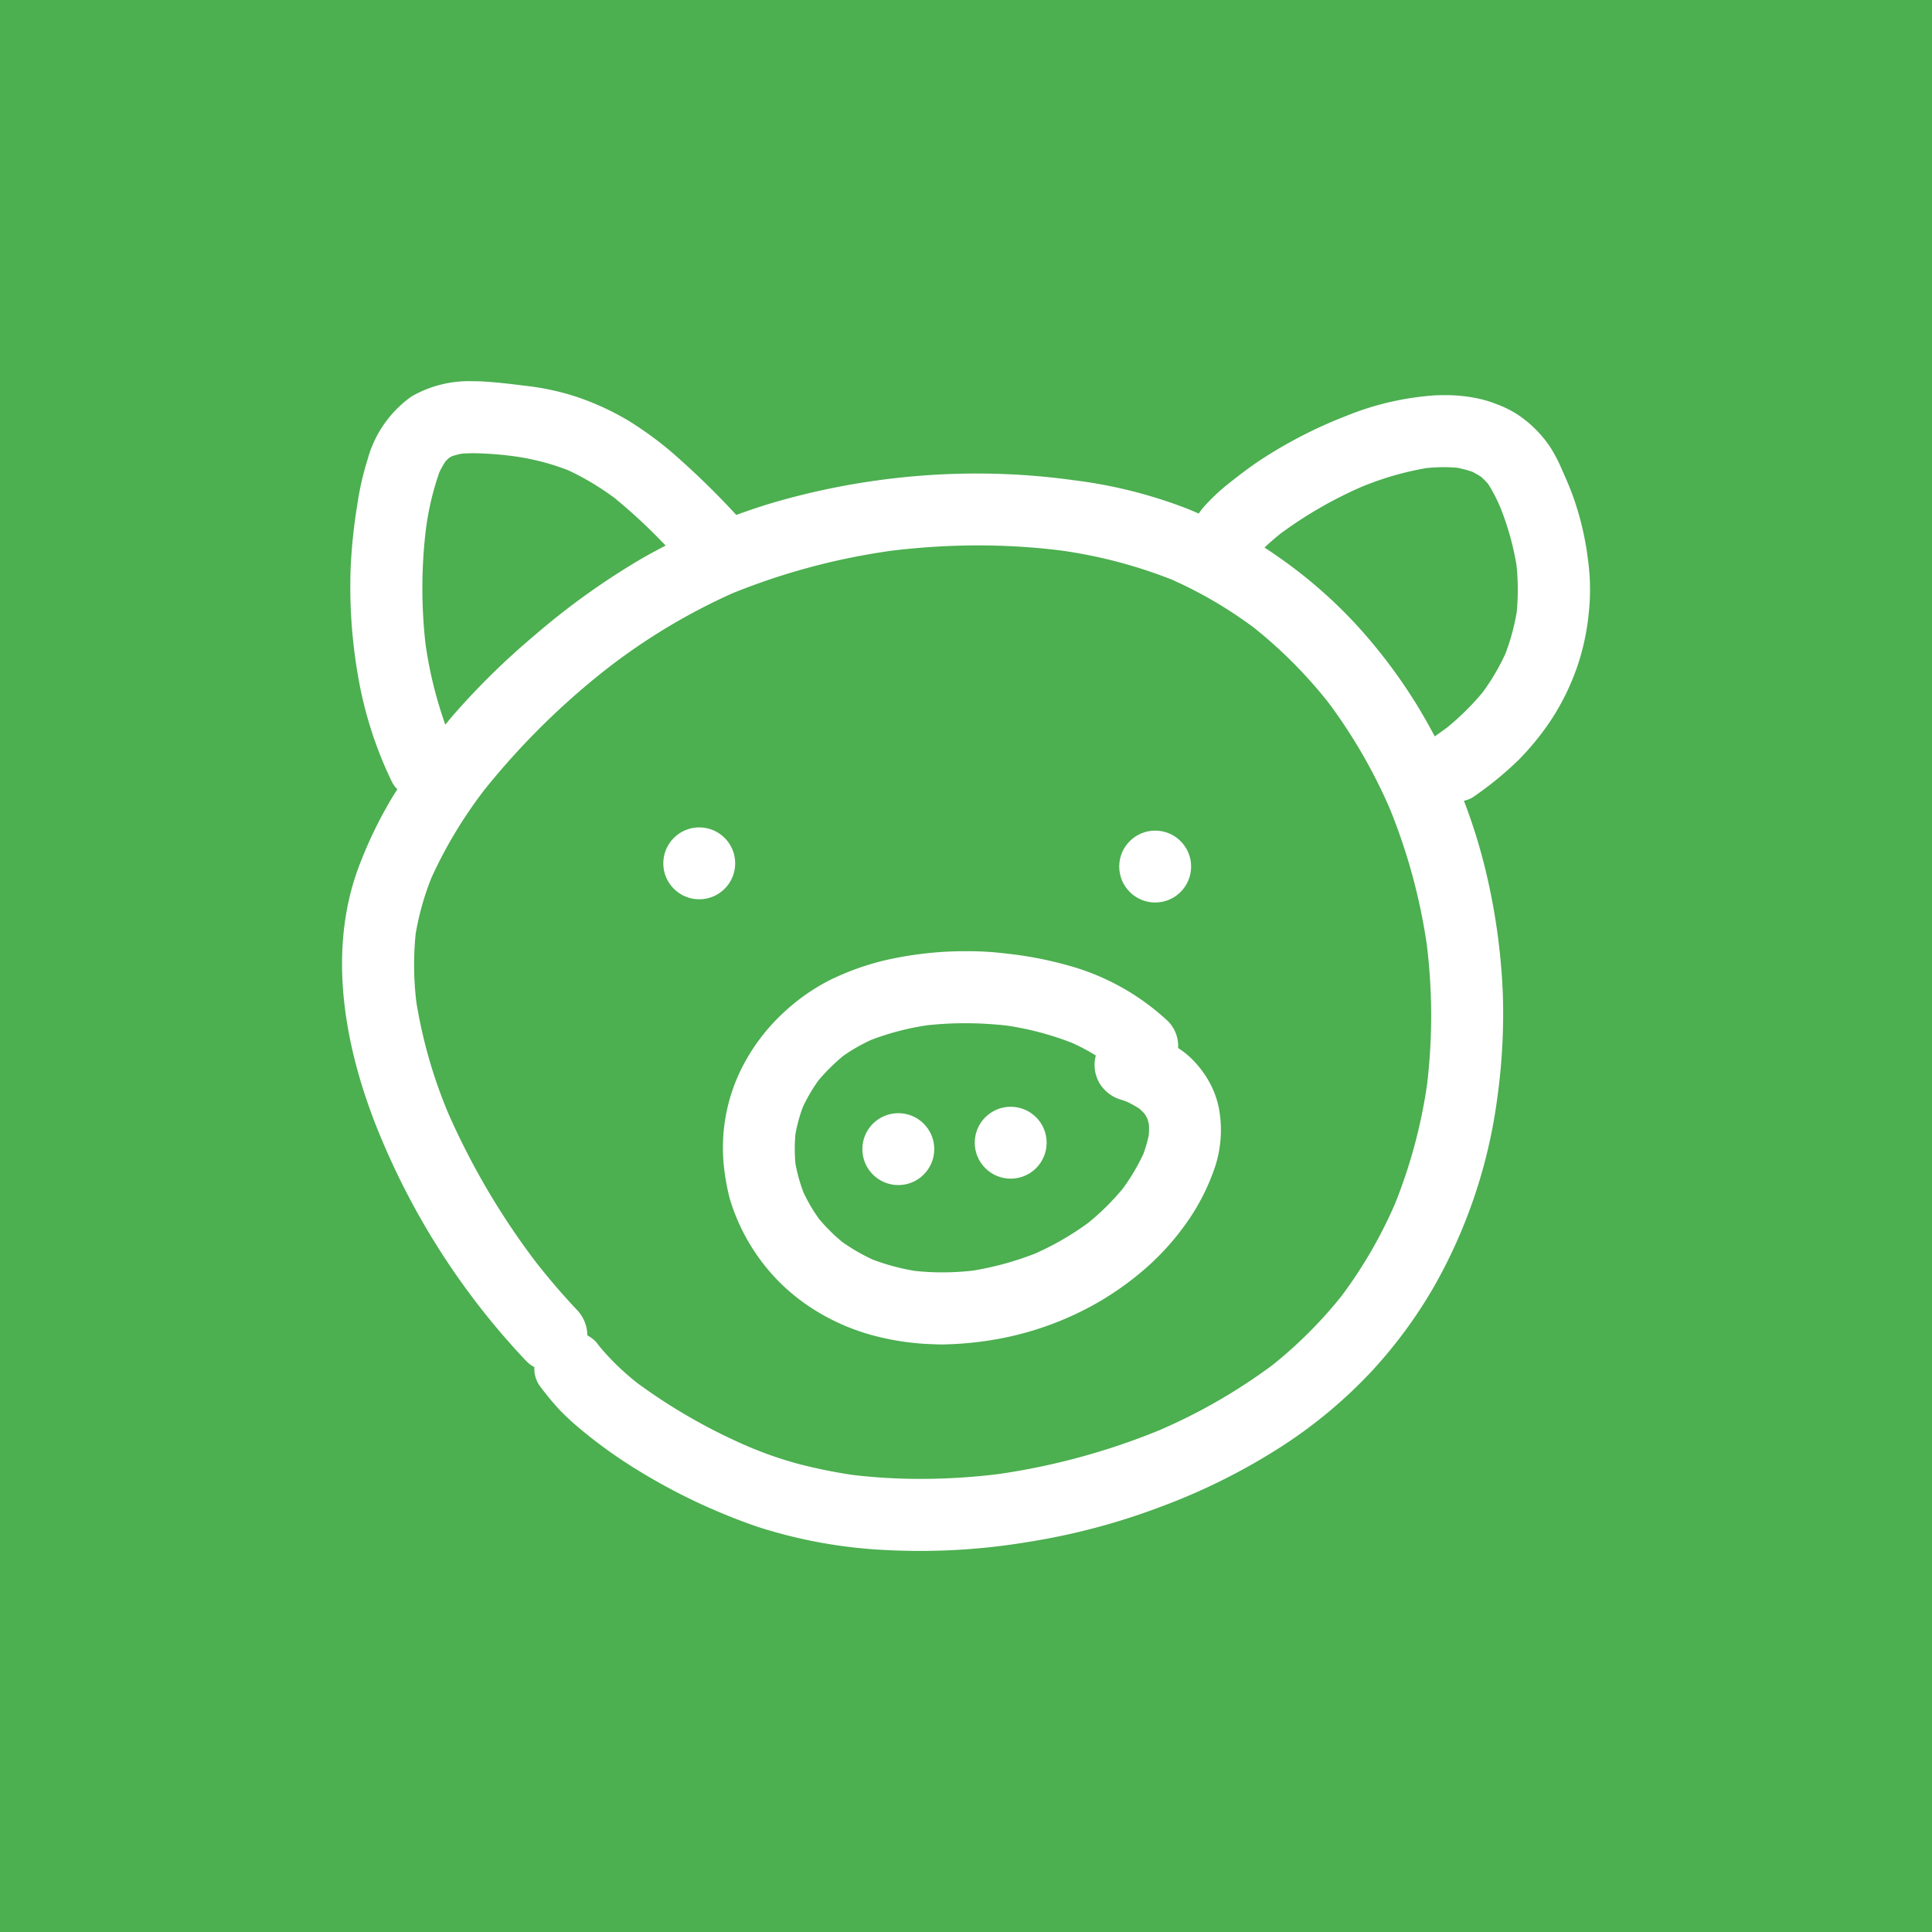 <?xml version="1.0" encoding="UTF-8" standalone="no"?>
<svg
   xmlns:dc="http://purl.org/dc/elements/1.1/"
   xmlns:cc="http://creativecommons.org/ns#"
   xmlns:rdf="http://www.w3.org/1999/02/22-rdf-syntax-ns#"
   xmlns:svg="http://www.w3.org/2000/svg"
   xmlns="http://www.w3.org/2000/svg"
   xmlns:sodipodi="http://sodipodi.sourceforge.net/DTD/sodipodi-0.dtd"
   xmlns:inkscape="http://www.inkscape.org/namespaces/inkscape"
   viewBox="0 0 128 128"
   x="0px"
   y="0px"
   version="1.1"
   id="svg4600"
   sodipodi:docname="working_logo.svg"
   width="128"
   height="128"
   inkscape:version="0.92.4 5da689c313, 2019-01-14"
   inkscape:export-filename="/home/kenton/Documents/projects/tmp/chubster/working_logo.png"
   inkscape:export-xdpi="768"
   inkscape:export-ydpi="768">
  <defs
     id="defs4604" />
  <sodipodi:namedview
     pagecolor="#ffffff"
     bordercolor="#666666"
     borderopacity="1"
     objecttolerance="10"
     gridtolerance="10"
     guidetolerance="10"
     inkscape:pageopacity="0"
     inkscape:pageshadow="2"
     inkscape:window-width="3840"
     inkscape:window-height="2139"
     id="namedview4602"
     showgrid="false"
     inkscape:zoom="6.075"
     inkscape:cx="-15.195893"
     inkscape:cy="93.382523"
     inkscape:window-x="0"
     inkscape:window-y="21"
     inkscape:window-maximized="0"
     inkscape:current-layer="g4594" />
  <g
     id="g4594"
     style="fill:#000000;fill-opacity:1"
     transform="translate(0,-32)">
    <rect
       style="fill:#4caf50;fill-opacity:1;stroke:none;stroke-width:0.999;stroke-linecap:butt;stroke-linejoin:miter;stroke-opacity:1;paint-order:normal"
       id="rect4627"
       width="128"
       height="128"
       x="0"
       y="32" />
    <g
       id="g4614"
       transform="matrix(0.689,0,0,0.689,19.907,51.917)"
       style="fill:#ffffff;fill-opacity:1">
      <path
         inkscape:connector-curvature="0"
         style="fill:#ffffff;fill-opacity:1"
         id="path4582"
         d="M 5.868,53.767 C 2.5,62.01 4.117,71.341 7.284,79.373 a 70.919,70.919 0 0 0 14.407,22.574 3.2,3.2 0 0 0 0.8,0.607 2.88,2.88 0 0 0 0.477,1.748 28.716,28.716 0 0 0 1.884,2.293 23.775,23.775 0 0 0 2.016,1.873 46.226,46.226 0 0 0 5.653,4.048 57.753,57.753 0 0 0 11.479,5.406 47.523,47.523 0 0 0 12.409,2.225 63.064,63.064 0 0 0 13.543,-0.78 64.118,64.118 0 0 0 12.856,-3.419 59.815,59.815 0 0 0 11.812,-5.948 45.99,45.99 0 0 0 8.411,-7.079 45.375,45.375 0 0 0 5.9,-7.994 49.84,49.84 0 0 0 6.139,-18.159 58.794,58.794 0 0 0 0.55,-9.992 61,61 0 0 0 -1.208,-9.959 54.8,54.8 0 0 0 -2.536,-8.724 2.6,2.6 0 0 0 0.947,-0.4 32.944,32.944 0 0 0 4.324,-3.541 25.769,25.769 0 0 0 3.316,-4.145 23.479,23.479 0 0 0 2.252,-4.65 22.813,22.813 0 0 0 1.183,-5.526 20.681,20.681 0 0 0 -0.092,-4.891 28.151,28.151 0 0 0 -1.4,-6.007 c -0.347,-0.986 -0.775,-1.944 -1.2,-2.9 A 14.138,14.138 0 0 0 120.175,14.092 11.244,11.244 0 0 0 116.867,10.847 10.534,10.534 0 0 0 114.926,9.921 10.89,10.89 0 0 0 113.391,9.447 15.073,15.073 0 0 0 110,9.089 c -0.328,0 -0.653,0.008 -0.978,0.025 a 27.622,27.622 0 0 0 -8.532,2 43.893,43.893 0 0 0 -7.978,4.08 c -1.151,0.747 -2.242,1.581 -3.311,2.436 a 18.591,18.591 0 0 0 -2.36,2.231 4.89,4.89 0 0 0 -0.461,0.616 c -0.337,-0.144 -0.672,-0.294 -1.012,-0.432 a 45.729,45.729 0 0 0 -10.961,-2.769 67.576,67.576 0 0 0 -9.383,-0.65 70.049,70.049 0 0 0 -19.112,2.669 c -1.349,0.383 -2.683,0.833 -4.007,1.313 A 77.178,77.178 0 0 0 35.52,14.422 34.935,34.935 0 0 0 31.592,11.575 26.177,26.177 0 0 0 26.668,9.29 24.293,24.293 0 0 0 21.516,8.177 C 20.203,8.009 18.89,7.855 17.567,7.777 17.236,7.758 16.901,7.75 16.567,7.75 a 11.044,11.044 0 0 0 -5.9,1.473 10.957,10.957 0 0 0 -4.217,6.063 27.891,27.891 0 0 0 -0.988,4.35 52.23,52.23 0 0 0 -0.628,5.864 49.607,49.607 0 0 0 0.691,10.531 38.037,38.037 0 0 0 3.275,10.256 2.5,2.5 0 0 0 0.52,0.7 C 9.201,47.172 9.079,47.354 8.963,47.54 A 41.03,41.03 0 0 0 5.868,53.767 Z M 92.7,23.745 c 0.447,-0.425 0.945,-0.861 1.524,-1.329 a 40.159,40.159 0 0 1 7.788,-4.5 29.34,29.34 0 0 1 6.232,-1.811 c 0.6,-0.06 1.167,-0.089 1.719,-0.089 0.428,0 0.85,0.019 1.256,0.054 a 10.252,10.252 0 0 1 1.459,0.387 8.549,8.549 0 0 1 0.856,0.493 8.472,8.472 0 0 1 0.66,0.665 15.258,15.258 0 0 1 1.194,2.3 26.916,26.916 0 0 1 1.54,5.5 22.632,22.632 0 0 1 0.027,4.513 20.782,20.782 0 0 1 -1.1,4.044 21.362,21.362 0 0 1 -2.168,3.682 24.938,24.938 0 0 1 -3.476,3.433 c -0.3,0.216 -0.593,0.43 -0.89,0.636 -0.082,0.058 -0.162,0.116 -0.248,0.174 v 0 0 l -0.005,0.005 c -0.539,-1.023 -1.115,-2.035 -1.711,-3.012 a 50.9,50.9 0 0 0 -5.9,-7.8 45.793,45.793 0 0 0 -7.357,-6.397 c -0.433,-0.306 -0.869,-0.6 -1.313,-0.891 -0.026,-0.017 -0.054,-0.031 -0.08,-0.048 v 0 z m -35.931,0.312 a 69.431,69.431 0 0 1 8.4,-0.52 64.752,64.752 0 0 1 7.836,0.474 46.631,46.631 0 0 1 10.772,2.812 41.1,41.1 0 0 1 7.956,4.667 44.617,44.617 0 0 1 7.125,7.179 50.815,50.815 0 0 1 5.882,10.165 56.215,56.215 0 0 1 3.56,13.057 55.75,55.75 0 0 1 0.035,13.451 49.826,49.826 0 0 1 -3.1,11.535 44.187,44.187 0 0 1 -5.1,8.8 42.385,42.385 0 0 1 -6.67,6.679 54.211,54.211 0 0 1 -10.926,6.285 65.484,65.484 0 0 1 -15.4,4.191 c -0.106,0.013 -0.212,0.024 -0.314,0.038 l -0.055,0.008 a 61.866,61.866 0 0 1 -7.144,0.422 55.277,55.277 0 0 1 -6.507,-0.379 49.035,49.035 0 0 1 -5.29,-1.077 36.683,36.683 0 0 1 -4.6,-1.584 54.372,54.372 0 0 1 -10.807,-6.153 24.233,24.233 0 0 1 -3.662,-3.538 l -0.358,-0.463 a 3.607,3.607 0 0 0 -0.817,-0.609 3.584,3.584 0 0 0 -1,-2.447 C 25.258,95.645 23.951,94.123 22.697,92.532 A 70.883,70.883 0 0 1 14.213,78.149 47.027,47.027 0 0 1 11.144,67.459 30.066,30.066 0 0 1 11.07,60.932 26.162,26.162 0 0 1 12.593,55.5 43.248,43.248 0 0 1 17.731,46.986 72.189,72.189 0 0 1 29.6,35.291 59.161,59.161 0 0 1 41.568,28.128 64.4,64.4 0 0 1 56.772,24.057 Z M 12.054,22.045 a 27.226,27.226 0 0 1 1.3,-5.538 8.836,8.836 0 0 1 0.573,-1.024 c 0.109,-0.119 0.222,-0.232 0.341,-0.343 0.1,-0.065 0.209,-0.125 0.315,-0.185 a 8.475,8.475 0 0 1 0.923,-0.238 c 0.4,-0.03 0.8,-0.043 1.193,-0.043 a 32.807,32.807 0 0 1 4.085,0.326 23.167,23.167 0 0 1 4.944,1.305 25.745,25.745 0 0 1 4.485,2.683 52.8,52.8 0 0 1 4.464,4.112 c 0.148,0.15 0.291,0.3 0.438,0.455 -0.7,0.36 -1.4,0.738 -2.084,1.122 a 69.978,69.978 0 0 0 -10.541,7.528 70.713,70.713 0 0 0 -7.779,7.63 c -0.265,0.3 -0.516,0.622 -0.776,0.931 l -0.007,-0.019 -0.006,0.007 a 39.914,39.914 0 0 1 -1.89,-7.675 47.625,47.625 0 0 1 0.022,-11.034 z" />
      <path
         inkscape:connector-curvature="0"
         style="fill:#ffffff;fill-opacity:1"
         id="path4584"
         d="m 40.746,83.507 a 21.323,21.323 0 0 0 0.515,2.777 18.452,18.452 0 0 0 0.988,2.629 19.189,19.189 0 0 0 3.032,4.639 18.763,18.763 0 0 0 4.087,3.46 20.626,20.626 0 0 0 5.607,2.469 25.146,25.146 0 0 0 5.717,0.864 q 0.512,0.027 1.023,0.027 a 32.816,32.816 0 0 0 5.336,-0.523 30.165,30.165 0 0 0 9.913,-3.681 29.354,29.354 0 0 0 4.421,-3.219 24.962,24.962 0 0 0 3.882,-4.364 20.74,20.74 0 0 0 2.523,-4.856 11.391,11.391 0 0 0 0.549,-5.929 8.619,8.619 0 0 0 -0.733,-2.25 9.758,9.758 0 0 0 -1.541,-2.26 8.2,8.2 0 0 0 -1.673,-1.424 3.375,3.375 0 0 0 -1,-2.6 22.951,22.951 0 0 0 -9.645,-5.358 35.985,35.985 0 0 0 -5.74,-1.108 30.994,30.994 0 0 0 -3.969,-0.243 c -0.644,0 -1.3,0.016 -1.941,0.048 a 35.265,35.265 0 0 0 -5.725,0.788 25.44,25.44 0 0 0 -5.48,1.949 19.27,19.27 0 0 0 -4.336,3.027 18.738,18.738 0 0 0 -3.76,4.745 17.063,17.063 0 0 0 -2.05,10.393 z m 6.847,-3.346 a 15.158,15.158 0 0 1 0.714,-2.618 16.1,16.1 0 0 1 1.511,-2.572 18.91,18.91 0 0 1 2.366,-2.341 16.528,16.528 0 0 1 2.747,-1.565 25.861,25.861 0 0 1 5.3,-1.381 33.8,33.8 0 0 1 3.708,-0.2 35.968,35.968 0 0 1 4.009,0.23 29,29 0 0 1 6.252,1.662 19.3,19.3 0 0 1 2.279,1.213 3.487,3.487 0 0 0 0.352,2.658 3.591,3.591 0 0 0 2.069,1.589 q 0.292,0.09 0.58,0.2 a 10.712,10.712 0 0 1 1.191,0.666 c 0.17,0.154 0.333,0.314 0.493,0.485 0.092,0.146 0.181,0.3 0.262,0.449 0.062,0.192 0.114,0.385 0.16,0.582 a 8.421,8.421 0 0 1 -0.011,1 12.778,12.778 0 0 1 -0.525,1.841 19.884,19.884 0 0 1 -1.99,3.346 23.974,23.974 0 0 1 -3.316,3.278 27.757,27.757 0 0 1 -5.078,2.94 29.566,29.566 0 0 1 -6,1.649 26.557,26.557 0 0 1 -2.951,0.168 24.391,24.391 0 0 1 -2.656,-0.144 20.946,20.946 0 0 1 -4.039,-1.088 18.009,18.009 0 0 1 -2.934,-1.7 17.183,17.183 0 0 1 -2.2,-2.179 15.78,15.78 0 0 1 -1.516,-2.572 15.475,15.475 0 0 1 -0.777,-2.791 15.54,15.54 0 0 1 0,-2.805 z" />
      <circle
         style="fill:#ffffff;fill-opacity:1"
         id="circle4586"
         r="3.457"
         cy="81.59"
         cx="57.487" />
      <circle
         style="fill:#ffffff;fill-opacity:1"
         id="circle4588"
         r="3.457"
         cy="80.973"
         cx="68.293" />
      <circle
         style="fill:#ffffff;fill-opacity:1"
         id="circle4590"
         r="3.457"
         cy="54.11"
         cx="38.345" />
      <circle
         style="fill:#ffffff;fill-opacity:1"
         id="circle4592"
         r="3.457"
         cy="54.419"
         cx="82.186" />
    </g>
  </g>
</svg>
